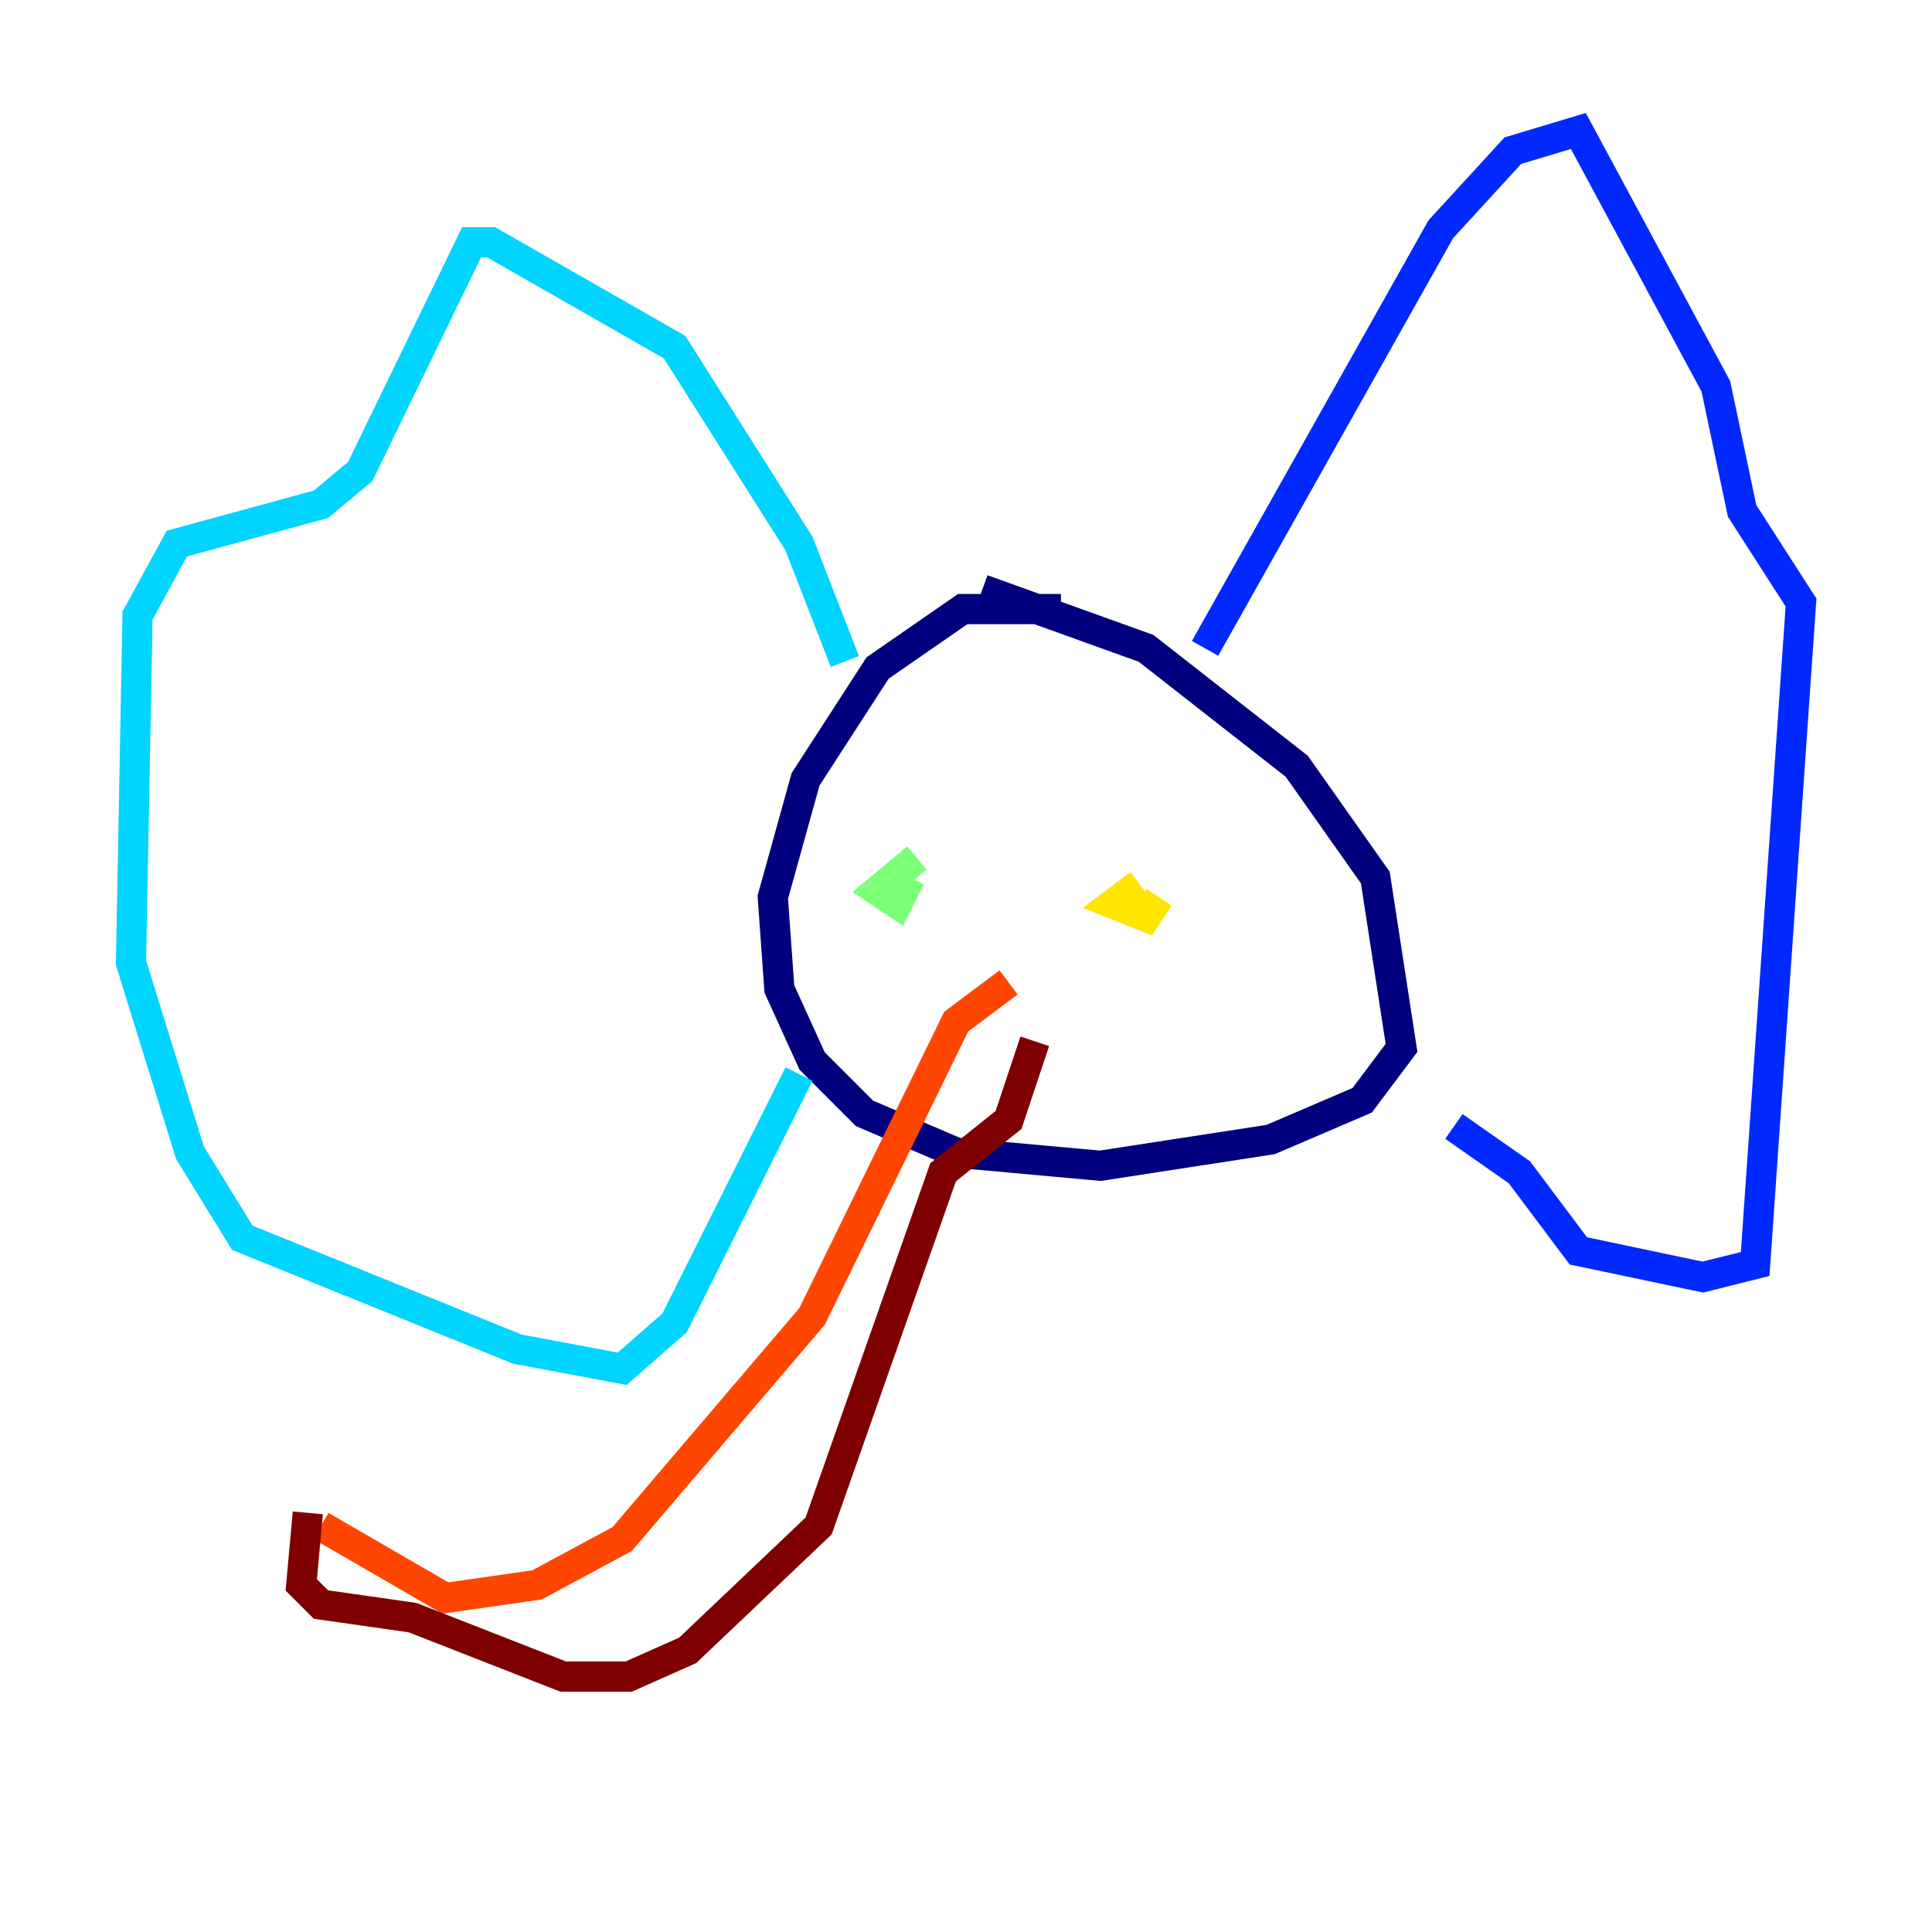 <?xml version="1.0" encoding="utf-8" ?>
<svg baseProfile="tiny" height="128" version="1.2" viewBox="0,0,128,128" width="128" xmlns="http://www.w3.org/2000/svg" xmlns:ev="http://www.w3.org/2001/xml-events" xmlns:xlink="http://www.w3.org/1999/xlink"><defs /><polyline fill="none" points="70.291,40.352 63.783,40.352 58.142,44.258 53.37,51.634 51.2,59.444 51.634,65.519 53.803,70.291 57.275,73.763 63.349,76.366 72.895,77.234 84.176,75.498 90.251,72.895 92.854,69.424 91.119,58.142 85.912,50.766 75.932,42.956 65.085,39.051" stroke="#00007f" stroke-width="2" /><polyline fill="none" points="79.837,42.956 95.458,15.186 100.231,9.98 104.57,8.678 113.681,25.6 115.417,33.844 119.322,39.919 116.285,83.742 112.814,84.61 104.57,82.875 100.664,77.668 96.325,74.63" stroke="#0028ff" stroke-width="2" /><polyline fill="none" points="55.973,43.824 52.936,36.014 44.691,22.997 32.542,16.054 31.241,16.054 23.864,31.241 21.261,33.41 11.715,36.014 9.112,40.786 8.678,63.783 12.583,76.366 16.054,82.007 34.278,89.383 41.22,90.685 44.691,87.647 52.936,71.159" stroke="#00d4ff" stroke-width="2" /><polyline fill="none" points="60.746,56.841 58.142,59.01 59.444,59.878 60.312,58.142" stroke="#7cff79" stroke-width="2" /><polyline fill="none" points="75.498,58.576 73.763,59.878 75.932,60.746 76.8,59.444" stroke="#ffe500" stroke-width="2" /><polyline fill="none" points="66.82,65.085 63.349,67.688 53.803,87.214 41.22,101.966 35.58,105.003 29.505,105.871 21.261,101.098" stroke="#ff4600" stroke-width="2" /><polyline fill="none" points="20.393,100.231 19.959,105.003 21.261,106.305 27.336,107.173 37.315,111.078 41.654,111.078 45.559,109.342 54.237,101.098 62.481,77.668 66.82,74.197 68.556,68.99" stroke="#7f0000" stroke-width="2" /></svg>